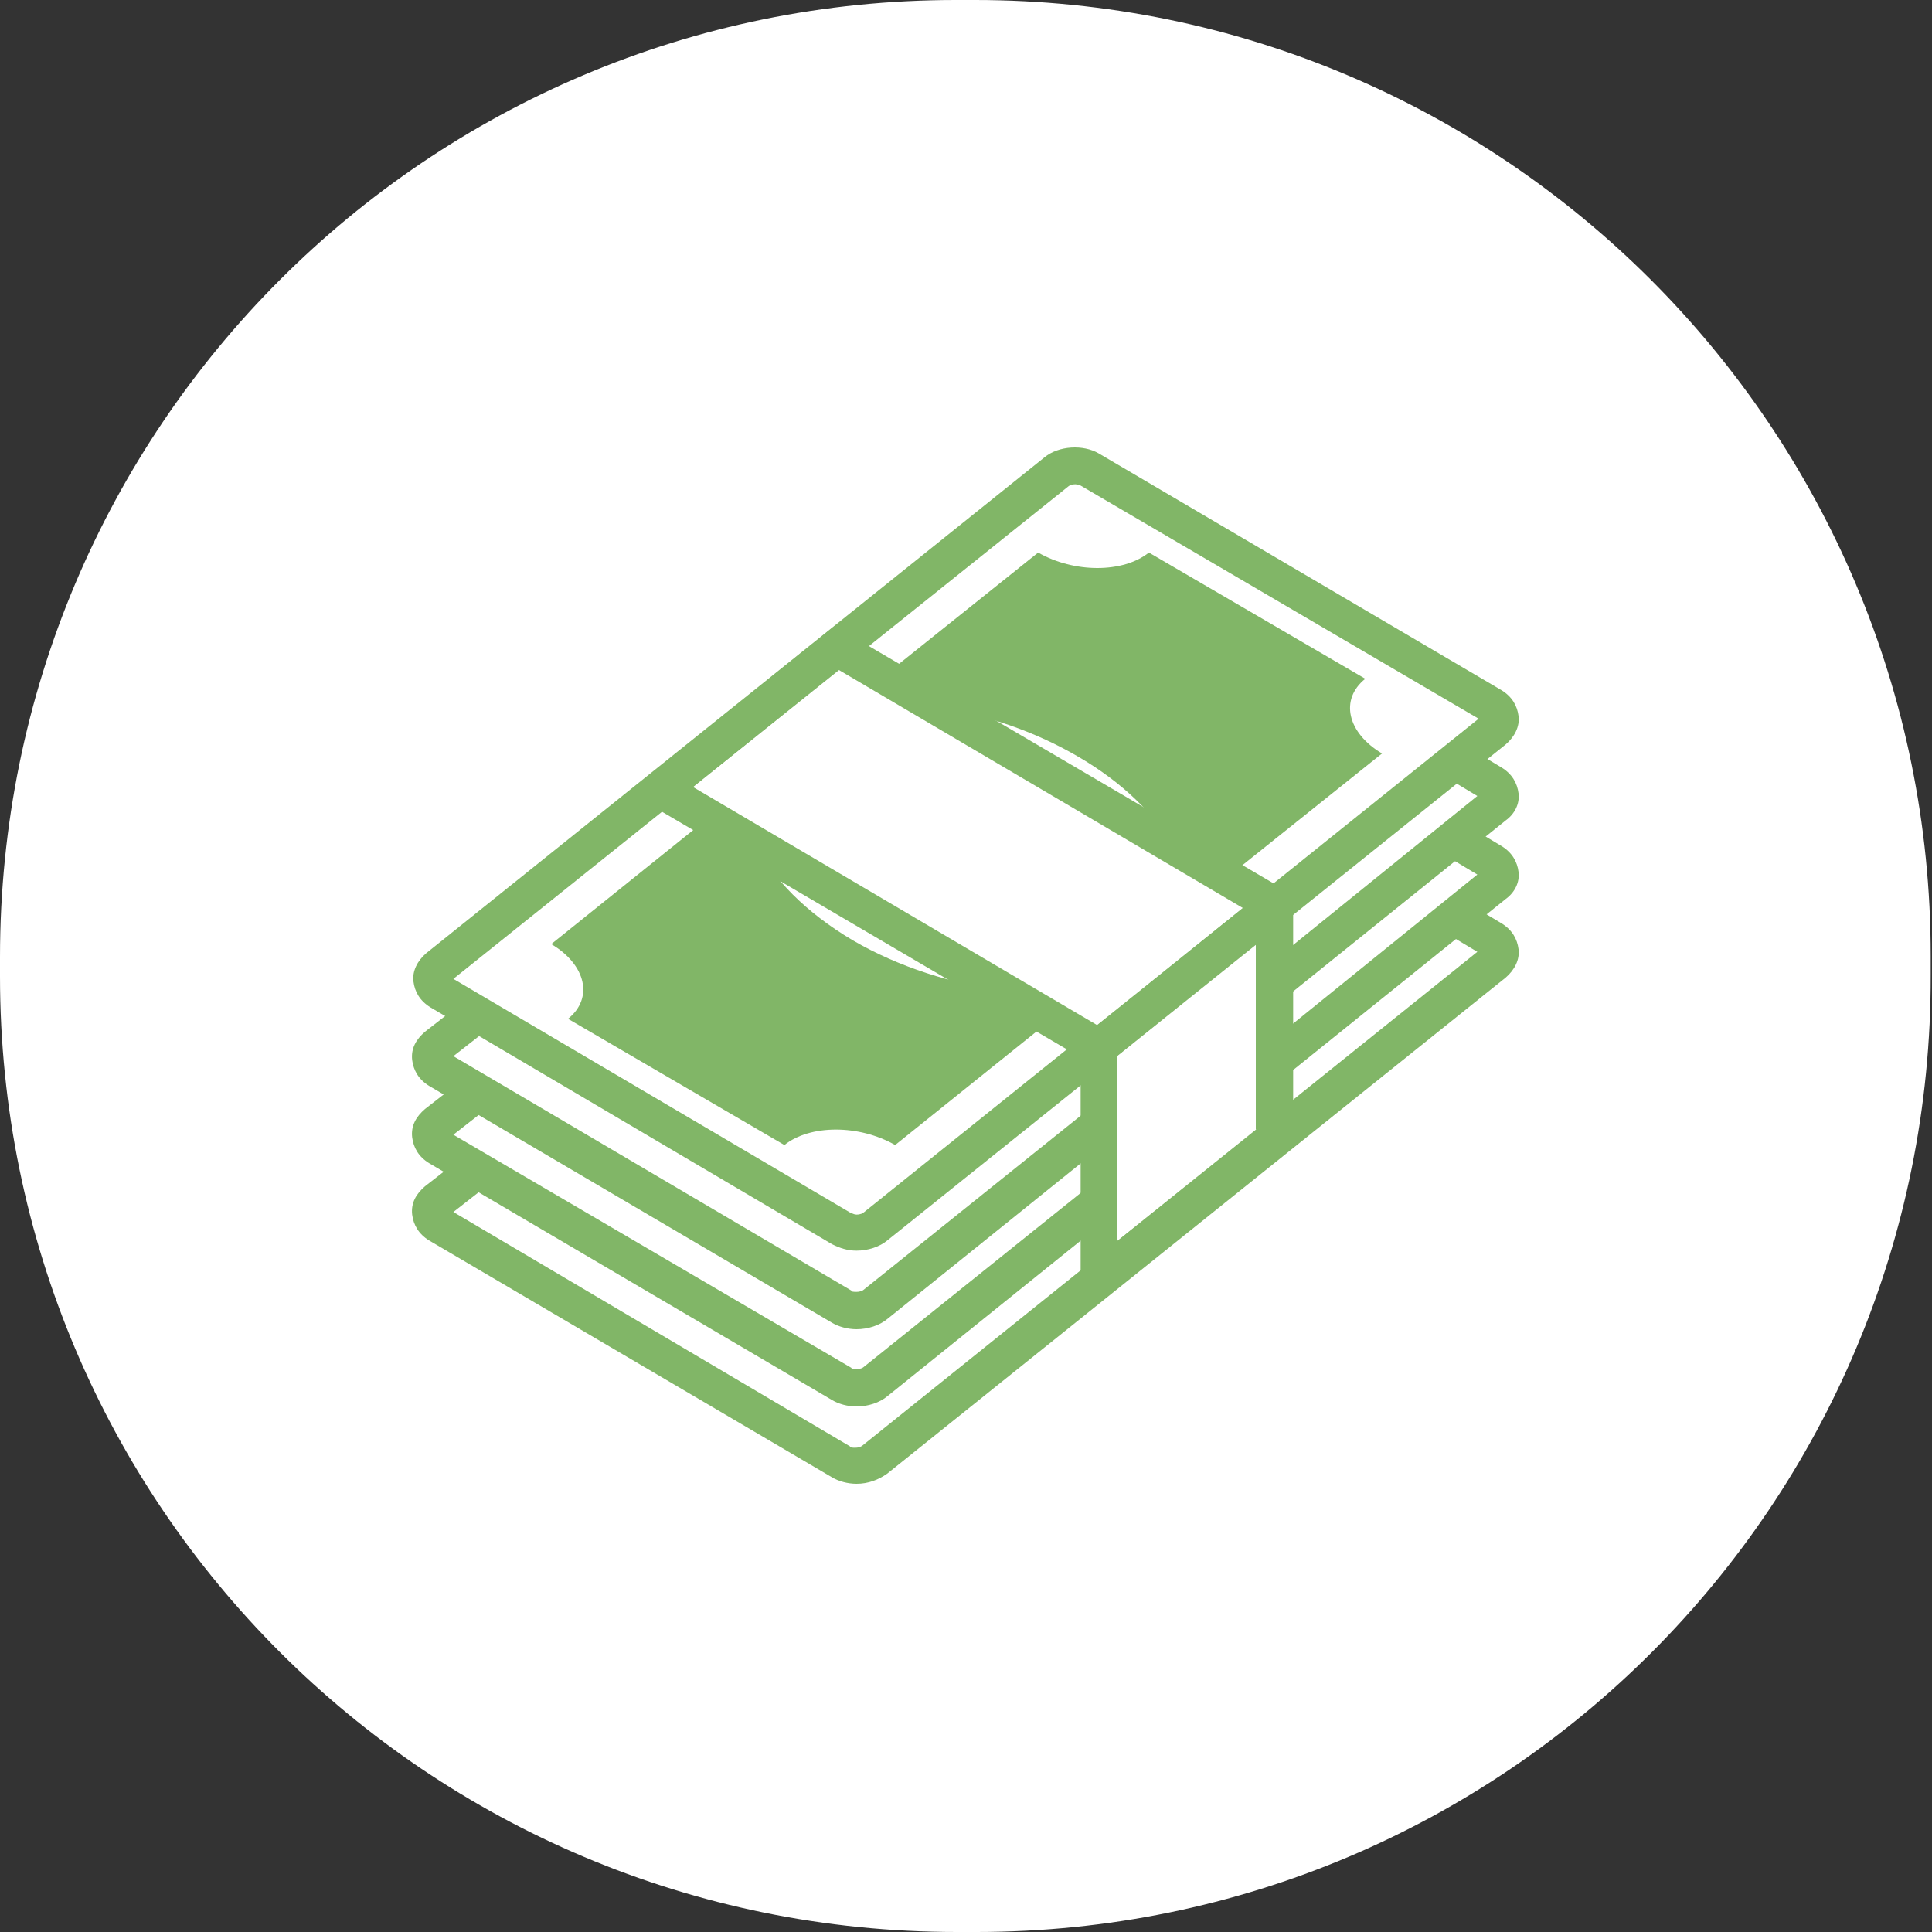 <?xml version="1.0" encoding="utf-8"?>
<!-- Generator: Adobe Illustrator 16.0.0, SVG Export Plug-In . SVG Version: 6.00 Build 0)  -->
<!DOCTYPE svg PUBLIC "-//W3C//DTD SVG 1.1//EN" "http://www.w3.org/Graphics/SVG/1.1/DTD/svg11.dtd">
<svg version="1.1" id="Layer_1" xmlns="http://www.w3.org/2000/svg" xmlns:xlink="http://www.w3.org/1999/xlink" x="0px" y="0px"
	 width="150px" height="150px" viewBox="0 0 150 150" style="enable-background:new 0 0 150 150;" xml:space="preserve">
<rect x="0" y="0" width="150" height="150" fill="#333333" stroke="none"/>
<style type="text/css">
<![CDATA[
	.st0{fill:#81B667;}
	.st1{fill:#FFFFFF;}
]]>
</style>
<path class="st1" d="M75.8,150h-1.5C33.2,150,0,116.8,0,75.8v-1.5C0,33.2,33.2,0,74.2,0h1.5c41,0,74.2,33.2,74.2,74.2v1.5
	C150,116.8,116.8,150,75.8,150"/>
<path class="st0" d="M117.9,73.7c-0.1-0.8-0.5-1.5-1.3-2l-2.5-1.5l-2.4,1.9l3,1.8l-47.7,38.3c-0.1,0.1-0.3,0.2-0.6,0.2
	c-0.2,0-0.4,0-0.4-0.1L35.2,94.1l3.2-2.5L35.7,90l-2.7,2.1c-0.7,0.6-1.1,1.3-1,2.2c0.1,0.8,0.5,1.5,1.3,2l31.3,18.4
	c0.5,0.3,1.2,0.5,1.9,0.5c0.9,0,1.7-0.3,2.4-0.8l48-38.5C117.6,75.3,118,74.5,117.9,73.7"/>
<path class="st0" d="M85.3,91.5l-18.2,14.6c-0.1,0.1-0.3,0.2-0.6,0.2c-0.2,0-0.4,0-0.4-0.1L35.2,88.1l3.2-2.5L35.7,84l-2.7,2.1
	c-0.7,0.6-1.1,1.3-1,2.2c0.1,0.8,0.5,1.5,1.3,2l31.3,18.4c0.5,0.3,1.2,0.5,1.9,0.5c0.9,0,1.8-0.3,2.4-0.8l16.4-13.2V91.5z"/>
<path class="st0" d="M117.9,67.7c-0.1-0.8-0.5-1.5-1.3-2l-2.5-1.5l-2.4,1.9l3,1.8L99,80.6v3.6l17.9-14.4
	C117.6,69.3,118,68.5,117.9,67.7"/>
<path class="st0" d="M66.5,97.1c-0.7,0-1.3-0.2-1.9-0.5L33.4,78.2c-0.8-0.5-1.2-1.2-1.3-2c-0.1-0.8,0.3-1.6,1-2.2l48-38.5
	c1.1-0.9,3-1,4.2-0.3l31.3,18.4c0.8,0.5,1.2,1.2,1.3,2c0.1,0.8-0.3,1.6-1,2.2l-48,38.5C68.3,96.8,67.4,97.1,66.5,97.1 M35.2,76
	l30.9,18.2c0.1,0,0.2,0.1,0.4,0.1c0.3,0,0.5-0.1,0.6-0.2l47.7-38.3L83.9,37.7c-0.1,0-0.2-0.1-0.4-0.1c-0.3,0-0.5,0.1-0.6,0.2
	L35.2,76z"/>
<path class="st0" d="M73,55c3.6,0.5,7.4,1.8,10.8,3.8c3.4,2,5.8,4.4,7.2,6.8l4.3,2.5l12-9.6c-2.7-1.6-3.3-4.2-1.3-5.8l-16.8-9.8
	c-2,1.6-5.8,1.6-8.6,0l-12,9.6L73,55z"/>
<path class="st0" d="M77.9,76.9c-3.9-0.5-8.1-1.8-11.7-3.9c-3.7-2.2-6.2-4.8-7.5-7.4L55,63.5l-12.2,9.8c2.7,1.6,3.3,4.2,1.3,5.8
	l16.8,9.8c2-1.6,5.8-1.6,8.6,0l12.2-9.8L77.9,76.9z"/>
<path class="st0" d="M85.3,85.5l-18.2,14.6c-0.1,0.1-0.3,0.2-0.6,0.2c-0.2,0-0.4,0-0.4-0.1L35.2,82l3.2-2.5L35.7,78l-2.7,2.1
	c-0.7,0.6-1.1,1.3-1,2.2c0.1,0.8,0.5,1.5,1.3,2l31.3,18.4c0.5,0.3,1.2,0.5,1.9,0.5c0.9,0,1.8-0.3,2.4-0.8l16.4-13.2V85.5z"/>
<path class="st0" d="M117.9,61.6c-0.1-0.8-0.5-1.5-1.3-2l-2.5-1.5l-2.4,1.9l3,1.8L99,74.5v3.6l17.9-14.4
	C117.6,63.2,118,62.4,117.9,61.6"/>
<path class="st0" d="M98.9,68.6l-34.1-20L48.8,61.5l35.1,20.6v20.2l16.5-13.3V71L98.9,68.6z M65.1,52l31.4,18.5l-7.8,6.3l-3.5,2.8
	L53.8,61.1L65.1,52z M97.6,87.7l-10.9,8.7V82l7.3-5.9l3.5-2.8V87.7z"/>
</svg>
